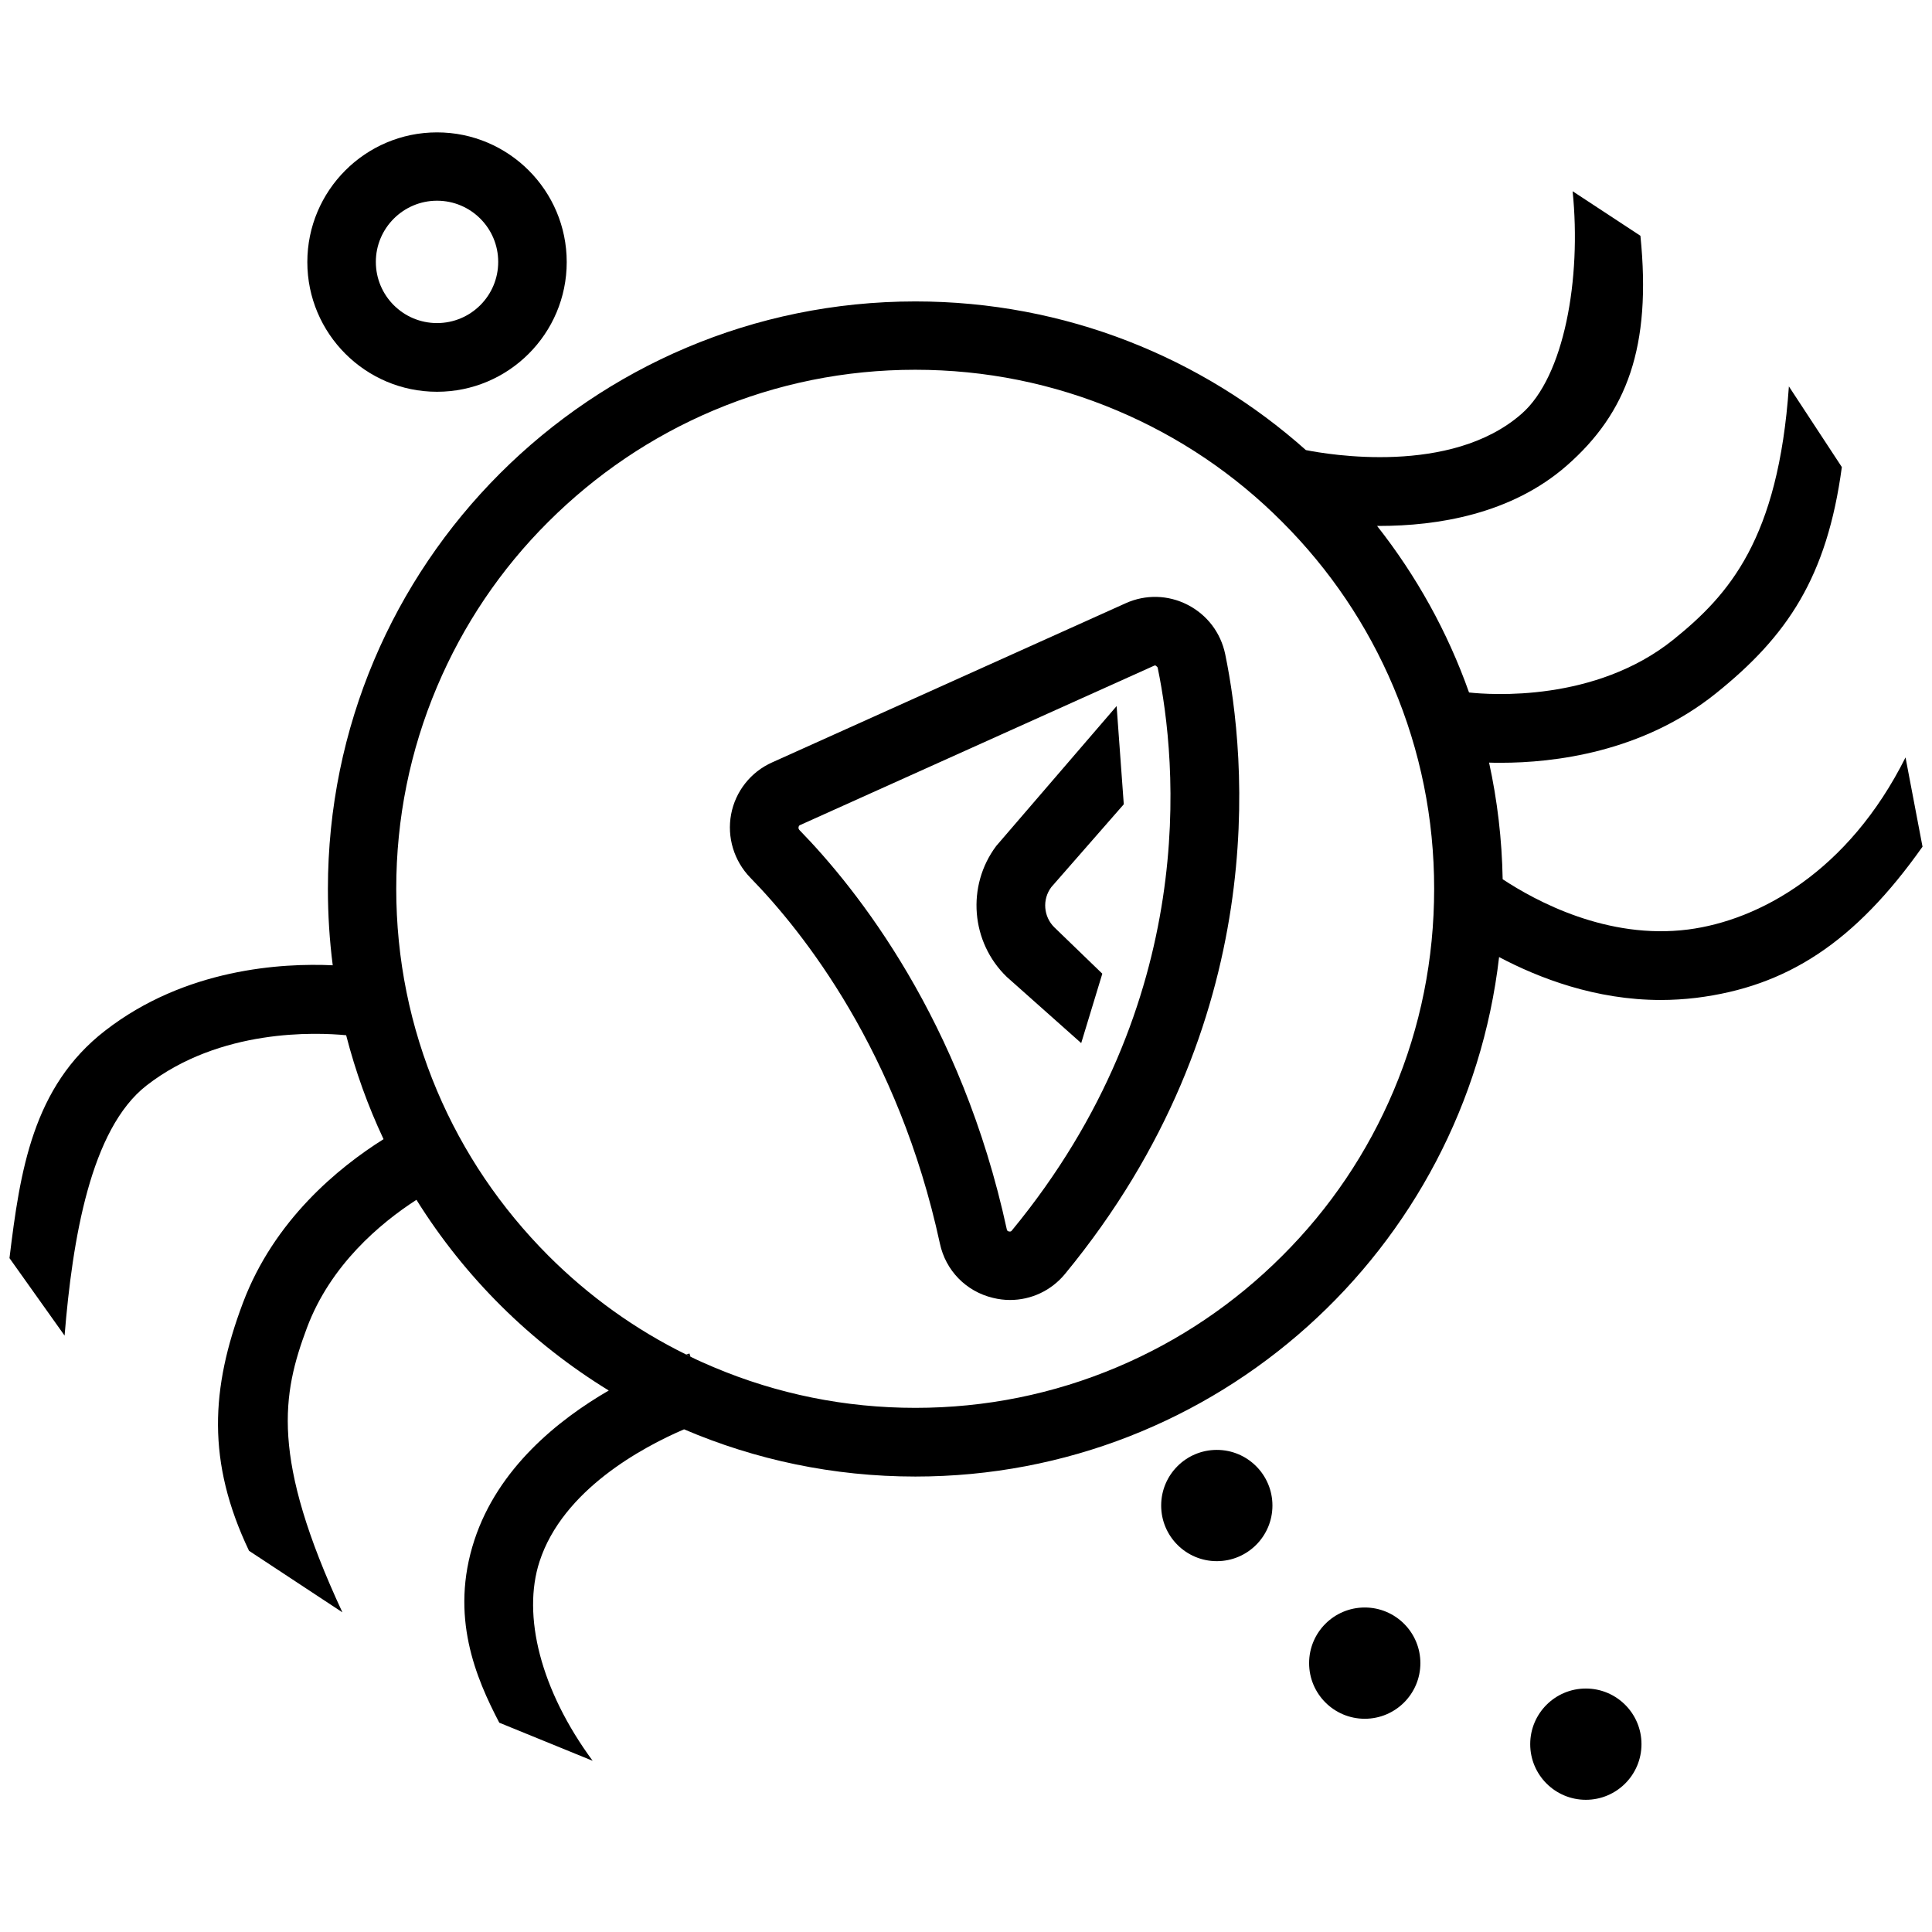 <?xml version="1.0" encoding="utf-8"?>
<!-- Generator: Adobe Illustrator 26.0.2, SVG Export Plug-In . SVG Version: 6.00 Build 0)  -->
<svg version="1.1" xmlns="http://www.w3.org/2000/svg" xmlns:xlink="http://www.w3.org/1999/xlink" x="0px" y="0px"
	 viewBox="0 0 1080 1080" style="enable-background:new 0 0 1080 1080;" xml:space="preserve">
<style type="text/css">
	.st0{display:none;}
	.st1{display:inline;}
	.st2{fill:#FFFFFF;}
	.st3{display:inline;fill:none;stroke:#000000;stroke-width:37;stroke-miterlimit:10;}
	.st4{fill:none;stroke:#000000;stroke-width:37;stroke-miterlimit:10;}
	.st5{display:inline;fill:none;stroke:#000000;stroke-width:25;stroke-miterlimit:10;}
</style>
<g id="wonder" class="st0">
	<g class="st1">
		<g>
			<path class="st2" d="M308.9,620.1c20.3,0,67.6,6.6,67.6,67.6c0,37.3-30.3,67.6-67.6,67.6s-67.6-30.3-67.6-67.6
				C241.3,650.4,271.7,620.1,308.9,620.1L308.9,620.1z M308.9,571.4c-64.2,0-116.3,52.1-116.3,116.3S244.7,804,308.9,804
				S425.2,752,425.2,687.7C425.2,612.5,373.2,571.4,308.9,571.4L308.9,571.4z"/>
		</g>
		<g>
			
				<rect x="255.1" y="454.4" transform="matrix(4.381290e-02 -0.999 0.999 4.381290e-02 -168.277 781.761)" class="st2" width="138.2" height="48.7"/>
		</g>
		<g>
			
				<rect x="418.6" y="521.7" transform="matrix(0.807 -0.591 0.591 0.807 -227.623 395.678)" class="st2" width="145.6" height="48.7"/>
		</g>
		<g>
			
				<rect x="507.1" y="642.1" transform="matrix(0.196 -0.981 0.981 0.196 -278.101 1099.328)" class="st2" width="48.7" height="154.4"/>
		</g>
		<g>
			<path class="st2" d="M485.2,923.7l-16.5,11.9h0c-4.9,0.2-9.9,0.3-14.9,0.3c-6.8,0-13.5-0.2-20.2-0.5L358.4,831l39.5-28.5
				L485.2,923.7z"/>
		</g>
		<g>
			<path class="st2" d="M81.7,758.8l-0.4,0.1l-0.6-2.1C81.1,757.5,81.4,758.1,81.7,758.8z"/>
		</g>
		<g>
			<circle class="st2" cx="35.7" cy="839.7" r="30.5"/>
		</g>
		<g>
			<circle class="st2" cx="135" cy="963.8" r="30.5"/>
		</g>
		<g>
			<circle class="st2" cx="288.4" cy="1036" r="30.5"/>
		</g>
		<g>
			<path class="st2" d="M1074.7,256.5l-34.6-40.6c-0.3,0.4-41.2,48.1-82.7,82.4c-7.5,6.2-14.9,12-22.2,17.3
				c-22.6-41.6-47.2-74.1-68.2-98c3.7-2.9,7.3-6,11-9.1c42.1-35.9,81.1-76.8,82.3-78.3L920.5,94c-0.3,0.4-35.8,44.8-74.6,77.8
				c-4.4,3.7-8.8,7.3-13.1,10.7c-28.4-26.3-49.1-38.8-50.3-39.5l-33.5,34.4c0.2,0.1,22.3,15.8,42.2,33.1
				c-25.1,13.9-47.5,20.3-65.4,18.2c-7.5-0.9-15.2-1.1-22.9-0.6c-17.7-13.1-36.4-24.8-56.1-35c95.2-29.8,169.4-149.9,172.9-155.6
				l-44.4-24.1C774.5,15,686,161.6,591.6,151.2c-17.7-2-35.2-0.7-52.2,3.8c-27.6-5.7-56.3-8.8-85.6-8.8
				c-231.5,0-419.2,187.7-419.2,419.2c0,69,16.6,134,46.1,191.4c0.3,0.7,0.7,1.3,1,1.9C151.6,893,292,984.6,453.8,984.6
				c231.5,0,419.2-187.7,419.2-419.2c0-56.2-11.1-109.8-31.1-158.7c22.9-1.5,47.3-8.7,72.9-21.5c8.9,21.1,17,44.2,23.6,69.3
				c26.3,98.7,10.6,189-7.2,247.3c-19.5,64.1-45.9,105-46.1,105.4l40.8,26.6c1.2-1.8,29.8-46,51.4-116.1
				c20-64.8,37.6-165.2,8.2-275.7c-8-29.9-17.7-57.2-28.5-82c10.4-7.2,20.9-15.3,31.6-24.1C1033.7,298.4,1073.4,258.1,1074.7,256.5z
				 M795.2,709.6c-18.6,44.1-45.4,83.7-79.4,117.8c-34,34-73.7,60.8-117.8,79.4c-41.1,17.4-84.5,27.1-129.3,28.8h0
				c-4.9,0.2-9.9,0.3-14.9,0.3c-6.8,0-13.5-0.2-20.2-0.5c-42.9-2.3-84.5-11.9-124-28.6c-23.6-10-45.9-22.3-66.8-36.8l18.5-32.8
				l-42.4-23.9l-14.6,25.9c-4.2-3.8-8.4-7.8-12.4-11.9c-25-25-46-52.9-62.8-83.5l33.5-10.5L148,687l-39.7,12.5
				c-16.6-42.6-25-87.7-25-134c0-10.7,0.4-21.3,1.4-31.9l95.3,76.9l30.6-37.9l-106.6-86l-16,19.8c4.7-29.2,12.8-57.6,24.4-85.1
				c18.7-44.1,45.4-83.7,79.4-117.8c34-34,73.7-60.8,117.8-79.4c45.6-19.3,94.2-29.1,144.2-29.1c4.6,0,9.3,0.1,13.9,0.3
				c-8.8,7.8-17.3,16.6-25.5,26.3c-31.4,37.2-47.9,75.7-48.6,77.3l44.8,19.1c0.5-1.1,38.5-88,103.4-112.5
				c19.2,4.7,38,10.9,56.3,18.6c14.9,6.3,29.2,13.5,43.1,21.6c-20,9.6-40.6,23.1-61.7,40.5c-37,30.6-62,62.3-63,63.6l38.3,30
				c20.6-26.2,78.8-86.4,134.9-100.2c9.1,7.5,17.8,15.5,26.2,23.8c16.6,16.6,31.5,34.5,44.5,53.7c-96.8,9.7-155.5,66.4-158.4,69.3
				l34.1,34.7c0.2-0.2,18.2-17.5,49.7-32.8c32.4-15.8,66.6-23.8,101.9-23.9c2.7,5.5,5.2,11.1,7.6,16.8
				c19.3,45.7,29.1,94.2,29.1,144.2C824.3,615.5,814.5,664,795.2,709.6z M823.1,357.7c-1.8-0.2-3.6-0.4-5.4-0.6
				c-17-29.7-37.5-57-61-81.5c22-4.2,45.6-14,70.6-29.5c0.6,0.7,1.3,1.4,1.9,2.1c19.7,22.1,43.2,53,64.7,93
				C867.4,354.5,843.5,360.2,823.1,357.7z"/>
		</g>
	</g>
</g>
<g id="motion">
	<g>
		<g>
			<path d="M564.6,726.7c-3.2,0-6.4-0.4-9.6-1.2c-15-3.6-26.4-15.3-29.6-30.4C502.2,587.9,449,520.9,419.4,490.6
				c-9.1-9.4-13.1-22.6-10.7-35.4c2.4-12.8,11-23.7,22.9-29l197.7-89c11.1-5,23.7-4.7,34.6,0.9c10.9,5.6,18.5,15.6,21,27.6
				c11.8,57.2,26.6,205.4-89.6,346.5C587.6,721.5,576.4,726.7,564.6,726.7z M645.7,372c-0.3,0-0.5,0.1-0.7,0.2l-197.7,89
				c-0.2,0.1-0.8,0.3-0.9,1.2c-0.2,0.8,0.3,1.3,0.4,1.5c32.5,33.3,90.7,106.6,116,223.3c0.1,0.4,0.2,1,1.2,1.2
				c1,0.2,1.4-0.2,1.6-0.5c105.7-128.3,92.3-262.6,81.6-314.4c0-0.2-0.2-0.8-0.8-1.1C646.2,372.1,646,372,645.7,372z"/>
		</g>
		<g>
			<path d="M604.4,583.1l-41.6-37c-20.1-19.4-22.6-50.9-5.9-73.2l67.3-78.2l4,54.9l-40.5,46.3c-5.2,6.9-4.4,16.6,1.8,22.6l26.7,25.8
				L604.4,583.1z"/>
		</g>
		<g>
			<path d="M1065.2,423.4c-32,64-82,91.1-121.5,96.2c-45.2,5.8-85.2-15.9-103.7-28.1c-0.4-22.4-3-44.2-7.6-65.2
				c2,0.1,4.2,0.1,6.5,0.1c29.5,0,79.1-5.7,120.3-38.8c39.9-32,62.1-64.9,70.4-126.5l-29.6-45.1c-5.9,85.4-33.5,116.5-64.5,141.5
				c-43.7,35.2-102.6,30.9-114.3,29.6c-12-33.9-29.5-65.3-51.4-93.1h1.2c32.4,0,73.7-6.5,104.8-33.7c33.7-29.5,47.5-66.4,41.2-128.5
				l-37.9-24.9c5,49-4.7,103.6-28.5,124.4C811.1,266,742.1,254,730,251.6c-58-51.7-134.5-83.1-218.3-83.1
				c-181.4,0-328.4,147-328.4,328.4c0,14.5,0.9,28.7,2.7,42.7c-28.3-1.3-82.4,1.7-127.3,36.6c-40.4,31.3-47.5,78.4-53.4,127.1
				l30.8,43.3c4.4-53.9,14.5-115.4,45.8-139.8c41.2-32,94.9-29.7,111.6-28.1c5.2,20.2,12.2,39.6,20.9,58.1
				c-25.3,15.9-61.2,45.3-78.6,91.5c-18,47.8-20.3,88.8,3.4,138.6l52.2,34.4c-40.3-86.6-33.7-121.9-19.8-159.1
				c13.1-35,40.9-58.4,61.2-71.5c27,43.3,63.9,79.9,107.5,106.6c-28.3,16.4-61.9,43.4-75.1,83.6c-14,42.6,0.9,77.2,13.9,102.1
				l52.2,21.3c-29.2-39.6-39.5-81.3-29.7-111.4c13-40,57.5-63.9,80.8-73.9c39.7,17,83.4,26.4,129.3,26.4
				c168.5,0,307.4-127,326.3-290.4c22.3,11.8,54,24,90.4,24c6.5,0,13.1-0.4,19.8-1.2c50.7-6.3,88.7-31,126.5-84.5L1065.2,423.4z
				 M779,609.8c-14.6,34.5-35.5,65.6-62.2,92.2c-26.7,26.7-57.7,47.6-92.2,62.2c-35.7,15.1-73.7,22.8-112.9,22.8
				s-77.2-7.7-112.9-22.8c-4.3-1.8-8.6-3.7-12.8-5.8c-0.8-0.4-1.6-0.8-2.4-1.2c-28.5-14-54.4-32.6-77.1-55.3
				c-26.6-26.7-47.6-57.7-62.2-92.2c-15.1-35.7-22.8-73.7-22.8-112.9c0-39.2,7.7-77.2,22.8-112.9c14.6-34.5,35.5-65.6,62.2-92.2
				c26.7-26.6,57.7-47.6,92.2-62.2c35.7-15.1,73.7-22.8,112.9-22.8s77.2,7.7,112.9,22.8c34.5,14.6,65.6,35.5,92.2,62.2
				c26.7,26.7,47.6,57.7,62.2,92.2c15.1,35.7,22.8,73.7,22.8,112.9C801.7,536.1,794.1,574.1,779,609.8z"/>
		</g>
		<g>
			<path d="M386,758.4c-0.8-0.4-1.6-0.8-2.4-1.2c1-0.3,1.6-0.5,1.8-0.6L386,758.4z"/>
		</g>
		<circle cx="680.2" cy="841.6" r="31.1"/>
		<circle cx="762.9" cy="929.7" r="31.1"/>
		<circle cx="886.5" cy="975" r="31.1"/>
		<g>
			<path d="M244.3,219c-40,0-72.5-32.5-72.5-72.5s32.5-72.5,72.5-72.5c40,0,72.5,32.5,72.5,72.5S284.3,219,244.3,219z M244.3,112.2
				c-18.8,0-34.2,15.3-34.2,34.2s15.3,34.2,34.2,34.2s34.2-15.3,34.2-34.2S263.2,112.2,244.3,112.2z"/>
		</g>
	</g>
</g>
<g id="animation" class="st0">
	<g class="st1">
		<g>
			<polygon points="719.9,792.5 666.8,793 673.3,642.9 556.1,589.2 442.7,730.6 277.8,632.5 305,586.8 430.1,661.2 540.6,523.6 
				728.1,609.4 			"/>
		</g>
		<g>
			<circle cx="549.5" cy="289.4" r="67.4"/>
		</g>
		<g>
			<ellipse cx="553.6" cy="1035.7" rx="43.1" ry="39"/>
		</g>
		<g>
			<circle cx="434.4" cy="1035.7" r="39"/>
		</g>
		<g>
			<ellipse cx="713.8" cy="1035.7" rx="48.9" ry="39"/>
		</g>
		<g>
			<path d="M854.7,171.8v-50.7l-36-20.1v39.6c-60.4-47.1-133-79.2-212.2-90.9V9.6l-36-4.3V46c-10.1-0.7-20.3-1-30.5-1
				c-36.5,0-72.1,4.3-106.1,12.5V17l-36,8.6v42c-181,59.6-311.6,230-311.6,431c0,250.5,203.1,453.7,453.7,453.7
				c250.6,0,453.7-203.1,453.7-453.7C993.7,370.2,940.4,254.3,854.7,171.8z M343.5,149.6c13.1-7.4,26.7-14.1,40.7-20
				c4.6-1.9,9.2-3.8,13.8-5.5v116.5h36V112.3c34.3-9.4,69.9-14.2,106.1-14.2c10.2,0,20.4,0.4,30.5,1.1v88.7h36v-84.3
				c30.7,5.1,60.5,13.8,89.4,26c1.9,0.8,3.8,1.6,5.7,2.4h-1.2v290.2l-151.9-45.1l-129.8,98.1l-75.2-54.5V149.6z M823.2,781.8
				c-36.8,36.8-79.6,65.7-127.3,85.8C646.5,888.5,594.1,899,540,899c-54.1,0-106.5-10.6-155.8-31.5c-47.7-20.2-90.5-49-127.3-85.8
				c-36.8-36.8-65.7-79.6-85.8-127.3c-20.9-49.3-31.5-101.8-31.5-155.8c0-54.1,10.6-106.5,31.5-155.9c20.2-47.7,49-90.5,85.8-127.3
				c15.8-15.8,32.7-30.2,50.7-43v251.1L290,447.8l129.4,93.7l139.8-105.7l124.4,36.9L728,582.6l49.3-20l-41-101.1v-312
				c29.9,16.8,57.5,37.4,82.4,61.6v144.5h36V250.9c22.1,28,40.3,58.8,54.3,91.9c20.9,49.3,31.4,101.8,31.4,155.9
				c0,54.1-10.6,106.5-31.4,155.8C888.8,702.1,859.9,745,823.2,781.8z"/>
		</g>
	</g>
</g>
<g id="interactive" class="st0">
	<g class="st1">
		<g>
			<path d="M56.2,562.5c-9,23-18.2,51.9-18.2,51.9c0.6,2.3,15.7,56.7,65.2,106.2c32.8,32.8,68.2,53.5,102.4,59.9
				c4.6,0.9,9.1,1.5,13.6,1.8c29.7,30.3,64.7,55.4,103.5,73.9c-18.1,10.4-39.8,18.1-66.3,19.5C91.2,884.2,27.1,743.7,20.3,732.3
				l-15,54c19.3,32.2,55,72.8,90.8,94.3c42.9,25.8,90.6,38.8,142.1,38.8c7,0,14.1-0.2,21.2-0.7c42.7-2.9,80.2-17.6,111.8-43.7
				c34.1,10.5,70.3,16.2,107.8,16.2c200.9,0,363.7-162.8,363.7-363.7c0-78.2-24.7-150.6-66.6-209.9c0.6-1,1.2-2,1.8-3
				c13-21.8,19.2-30,33.5-30c14.2,0,23.3,17.6,36.6,46.5c8.3,18.1,16.9,36.8,29.7,52.2c16.4,19.8,37,30,61.2,30.5c0.9,0,1.9,0,2.8,0
				c32,0,61.1-11.3,84.2-32.7c21.2-19.7,36.4-46.7,43.9-78.3c8.9-37.5,5.9-77.6-8.3-112.9c-16.1-39.9-33.9-69.2-72.9-96.1l-51,13
				c81.9,47,102.5,133.9,90.2,186.1c-9,38.3-36.9,78.9-88.1,77.8c-24.6-0.5-36.3-22.1-52.6-57.6c-7.3-15.9-14.8-32.3-25.1-45.3
				c-13.8-17.5-30.9-26.4-50.7-26.4c-33.9,0-51.7,21-64.1,40.5c-14-15.3-29.2-29.3-45.6-42c2.8,0,5.5-0.2,8.2-0.4
				c26.3-2.2,50.4-13,69.6-31.3c41.4-39.5,54.2-80.4,39.2-127.3l-46-2c17.3,33.8,4.5,71.9-23,98.1c-27.1,25.8-65.5,26.6-108.2,2.1
				c-30.3-17.4-60.4-22.2-89.5-14.2c-4.2,1.1-8.2,2.5-12,4.1c-19.9-3.4-40.3-5.1-61.1-5.1c-200.9,0-363.7,162.8-363.7,363.7
				c0,70.7,20.2,136.6,55,192.5C170.2,720,97.2,676.4,56.2,562.5z M272.8,773.1c6.7-3.1,12.9-7,18.7-11.6c29-23,45.9-52.3,48.7-84.7
				c2.4-27.3-5.4-49.5-10.3-60.2c-27.5-60.6-27.7-114-16.2-137.9c1.3-2.7,2.5-4.6,3.6-5.9c0,4.2-0.2,9.5-0.3,13.8
				c-0.7,16.3-1.6,38.5,4.5,63.1c5.4,21.6,15.5,51.3,41,60.7c16.6,6.1,35.3,1.9,55.6-12.7c19-13.5,31.6-35.5,37.6-65.3
				c4.1-20.4,4.2-41.2,2.9-53.9c-0.7-7.2-3.3-15.6-6.6-26.3c-3.4-11-7.2-23.4-8.9-34.5c-0.6-3.8-0.8-6.8-0.8-9.2
				c4.2,4.3,9.9,11.4,15.5,21.7c8.4,15.2,13.7,31.9,13.2,41.7c-0.8,15.9-1.1,38.7,1.7,57.2c1.6,10.2,3.9,18.3,7.2,24.8
				c7.9,15.5,20,18.7,26.5,19.2c10.7,0.8,21.1-4.2,31.6-15.4c17.5-18.5,40.6-61.4,36.7-90.6l-0.1-0.7c-1.5-11.1-3.5-26.3-3.6-40.3
				c-0.1-9.3,0.7-15.2,1.6-18.9c3.8,5.6,8.9,16.5,12.8,33.7c5,22,5,41.5,2.4,48.7c-1.7,4.9-3.5,9.9-5.3,14.7
				c-9.5,26.3-18.6,51-18.6,74.7c0,16,7.1,29.9,18.9,37c6.9,4.2,21.6,9.6,42.4-1.2c19.3-10.1,28.8-35.5,39.9-65
				c5.1-13.7,10.4-27.7,16.3-38.7c-0.7,13.5-3.3,31.8-9,52.9c-11.2,41-29.1,72.6-49.2,86.8c-12.9,9.1-64.8,27.2-102.7,40.3
				c-45.5,15.9-74.2,26-87.2,33.9c-12,7.2-20.2,21.3-31.5,40.9c-10.4,18-23.2,40.1-41.3,59.7c-2.1-0.8-4.2-1.7-6.3-2.6
				C324.6,810.4,297.3,793.7,272.8,773.1z M799.5,527.5c0,43.3-8.5,85.3-25.2,124.8c-16.1,38.2-39.3,72.5-68.7,101.9
				c-29.4,29.5-63.7,52.6-101.9,68.7c-39.5,16.7-81.5,25.2-124.8,25.2c-25.1,0-49.8-2.8-73.8-8.5c14.5-18.5,25.3-37.2,34-52.2
				c5.9-10.1,13.1-22.7,16.6-25.6c10.5-6.2,46.9-18.8,78.9-30c57.7-20.1,96.7-34.1,113.4-45.8c38.5-27.1,57.8-80.7,65.9-110.2
				c9.1-33.1,16-80.4,5.8-104.9c-7.2-17.1-21.7-21-32-19.1c-34.2,6.2-49.5,47-62.9,82.9c-4.6,12.3-12,31.9-17.5,39.6
				c1.3-15.4,8.3-34.8,15.8-55.2c1.8-4.9,3.6-9.9,5.4-15.1c10.9-30.8-0.9-101.9-27.3-129.7c-11.6-12.2-26.5-16.8-40.9-12.5
				c-13.8,4.1-30.6,17.1-32.3,55.7c-0.9,19.4,2,40.6,3.9,54.7l0.1,0.7c0.7,5-2.1,17.2-9.9,32.2c-2.5,4.9-5,9.2-7.4,12.7
				c-1-9.8-1.6-24-0.6-43.8c1.7-36-28.8-97.3-62.4-110.6c-15.3-6.1-30.6-2.4-41.1,9.8c-20.7,24.2-8.7,63.3,0.1,91.8
				c2.1,6.7,4.7,15.1,4.9,17.9c1.5,15.4,0.7,63.1-22.7,79.8c-10,7.1-14.9,7.6-15.6,7.3c-0.1,0-7.2-3.3-14.1-30.7
				c-4.7-18.6-3.9-35.8-3.3-50.9c0.5-11.8,0.9-22-1.3-31.5c-3.5-15-13.5-25.3-28-28.7c-17.3-4.1-34.3,2.1-46.6,17
				c-24.7,29.9-33.2,101.9,6.4,189.2c5.7,12.6,20.7,56.4-25.9,93.3c-7,5.5-16.1,9.6-26.9,11.1c-22.7-25.8-40.9-54.8-54.3-86.5
				c-16.7-39.5-25.2-81.5-25.2-124.8c0-43.3,8.5-85.3,25.2-124.8c16.1-38.2,39.3-72.5,68.7-101.9c29.4-29.5,63.7-52.6,101.9-68.7
				c39.5-16.7,81.5-25.2,124.8-25.2c3.3,0,6.5,0,9.8,0.2c-9.2,10.7-12.3,16.8-12.8,17.7l31,32c0.1-0.2,16-27.5,35.6-40.6
				c1.2-0.8,2.3-1.5,3.5-2.2c19.7,4.2,38.9,10.2,57.6,18.2c38.2,16.1,72.5,39.3,101.9,68.7c5.7,5.7,11.2,11.6,16.4,17.6
				c-6.6,5.9-14.4,8.7-25.7,8.3c-19.5-0.8-23.7-9.4-32.3-30.6c-4.3-10.7-9.3-22.9-18.3-32.6c-11.6-12.4-27.2-18-46.3-16.7
				c-32.7,2.3-47,27.4-56.5,43.9c-10.7,18.7-14.2,21.8-23.3,21.3c-9-0.5-16.1-10.6-26.9-27.1c-13.2-20.2-29.6-45.5-61.7-46.2
				c-30.9-0.7-57,15-73.6,44.4c-11.2,20-14.5,39.6-14.8,41.8l42.6,6.6c0.1-0.5,8.1-49.7,43.8-49.7c0.3,0,0.6,0,0.9,0
				c8.8,0.2,15.9,10.2,26.6,26.6c13,20,29.2,44.8,60.6,46.6c1.4,0.1,2.8,0.1,4.1,0.1c34.4,0,49.2-25.8,59.1-43.1
				c9.6-16.8,13.7-21.8,22.1-22.3c10.5-0.7,12.9,0.7,21.6,22.4c4.7,11.5,9.9,24.6,20.1,35.7c12.5,13.6,29.4,21,50.5,21.8
				c23.8,1,40.7-6.3,53.4-16.8c10.2,15.7,19,32.3,26.3,49.6C791,442.2,799.5,484.2,799.5,527.5z"/>
		</g>
		<circle cx="647.8" cy="950.2" r="43"/>
		<circle cx="815.6" cy="826.3" r="43"/>
		<circle cx="455.9" cy="958.2" r="43"/>
	</g>
</g>
<g id="vfx" class="st0">
	<g class="st1">
		<g>
			<path d="M540,921.4c215.5,0,390.1-173.5,390.1-387.6c0-204-158.6-371.1-360-386.4c20.4-46.2,21.5-92.6-9.1-141.6l-50.1,7
				c39.4,39.3,30.7,97.7,7.5,134.1C313,158,149.9,327,149.9,533.8c0,197.6,148.9,360.7,341.3,384.5c-5.6,17.5-7.7,35.8-6.5,55.5
				c1.9,30.2,6.8,62.8,25.1,99.9l55.4,0.4c-29.1-58.8-40.8-120-26-152.8H540z M542.5,192.3c45.6,0.3,89.9,9.4,131.6,26.9
				c41,17.2,77.8,41.9,109.4,73.3c31.6,31.4,56.4,67.9,73.7,108.6c17.9,42,27,86.8,27,132.9s-9.1,90.8-27,132.9
				c-17.3,40.7-42.1,77.2-73.7,108.6c-31.6,31.4-68.4,56.1-109.4,73.3c-31.4,13.2-64.2,21.6-98,25c17.6-16.2,39.2-31.8,63.1-49.1
				c54.4-39.4,116.1-84,153.1-157.3c28.2-55.9,38.8-110.1,31.4-161c-6.5-45.1-27.5-87-60.8-121c-35.3-36.2-83.4-62.5-135.3-74.1
				c-52.4-11.7-103.7-7.5-144.7,12c-37.2,17.7-66.3,41.2-86.5,69.9c-18.1,25.7-28.2,54.9-29.2,84.3c-1.7,46.7,19.3,88.1,54.6,108.1
				c59.7,33.7,114.1,3.4,116.4,2.1l-0.8-1.4c0.8,0,1.7,0.1,2.5,0.1c28.8,0,52.2-23.4,52.2-52.2c0-8.7-2.1-16.8-5.9-24
				c13.7-4.6,32.5-7.2,52.4,1.8c20.1,9.1,34,34,35.5,63.2c2.5,48.3-27.8,95.8-80.9,127c-62.1,36.4-160.5,23.8-224-28.9
				c-37.7-31.3-93.9-102.8-47.8-231.2c23.3-64.9,80.1-115.5,135.1-164.3C488.6,248.9,519.4,221.6,542.5,192.3z M405.9,848.6
				c-41-17.2-77.8-41.9-109.4-73.3c-31.6-31.4-56.4-67.9-73.7-108.6c-17.9-42.1-27-86.8-27-132.9s9.1-90.8,27-132.9
				c17.3-40.7,42.1-77.2,73.7-108.6c31.6-31.4,68.4-56.1,109.4-73.3c22.2-9.3,45.1-16.2,68.6-20.7c-14.2,14-30.6,28.8-48.5,44.7
				c-56.5,50.2-120.5,107.2-147.8,183.1c-21.5,59.8-25.7,115.9-12.5,166.6c11.7,45,37.4,84.9,74.2,115.5
				c47.6,39.5,109.9,60.3,169.3,60.3c38.7,0,76.1-8.9,107.3-27.2c36.1-21.2,63.6-47.9,81.5-79.5c16-28.1,23.7-59.1,22.1-89.5
				c-2.4-46.9-26.3-86.3-62.4-102.7c-55.9-25.5-105.4,3.8-117.4,11.9H540c-28.8,0-52.2,23.4-52.2,52.2c0,7.3,1.5,14.3,4.2,20.6
				c-12.9,1.8-29.9,0.8-47.6-9.2c-20-11.3-32.3-37.4-31.3-66.4c0.8-21.9,11-77,89.5-114.3c66.2-31.5,168.2-7.8,227.4,52.8
				c33.7,34.5,81.3,110.1,21.2,229.2c-32,63.4-86.4,102.7-139,140.8c-38,27.5-74.3,53.7-98.5,87.2
				C476.4,871.7,440.3,863,405.9,848.6z"/>
		</g>
		<g>
			<circle cx="650.7" cy="1009.4" r="52.2"/>
		</g>
		<g>
			<circle cx="386.7" cy="1009.4" r="52.2"/>
		</g>
		<g>
			<circle cx="435.7" cy="86.7" r="52.2"/>
		</g>
	</g>
</g>
</svg>
